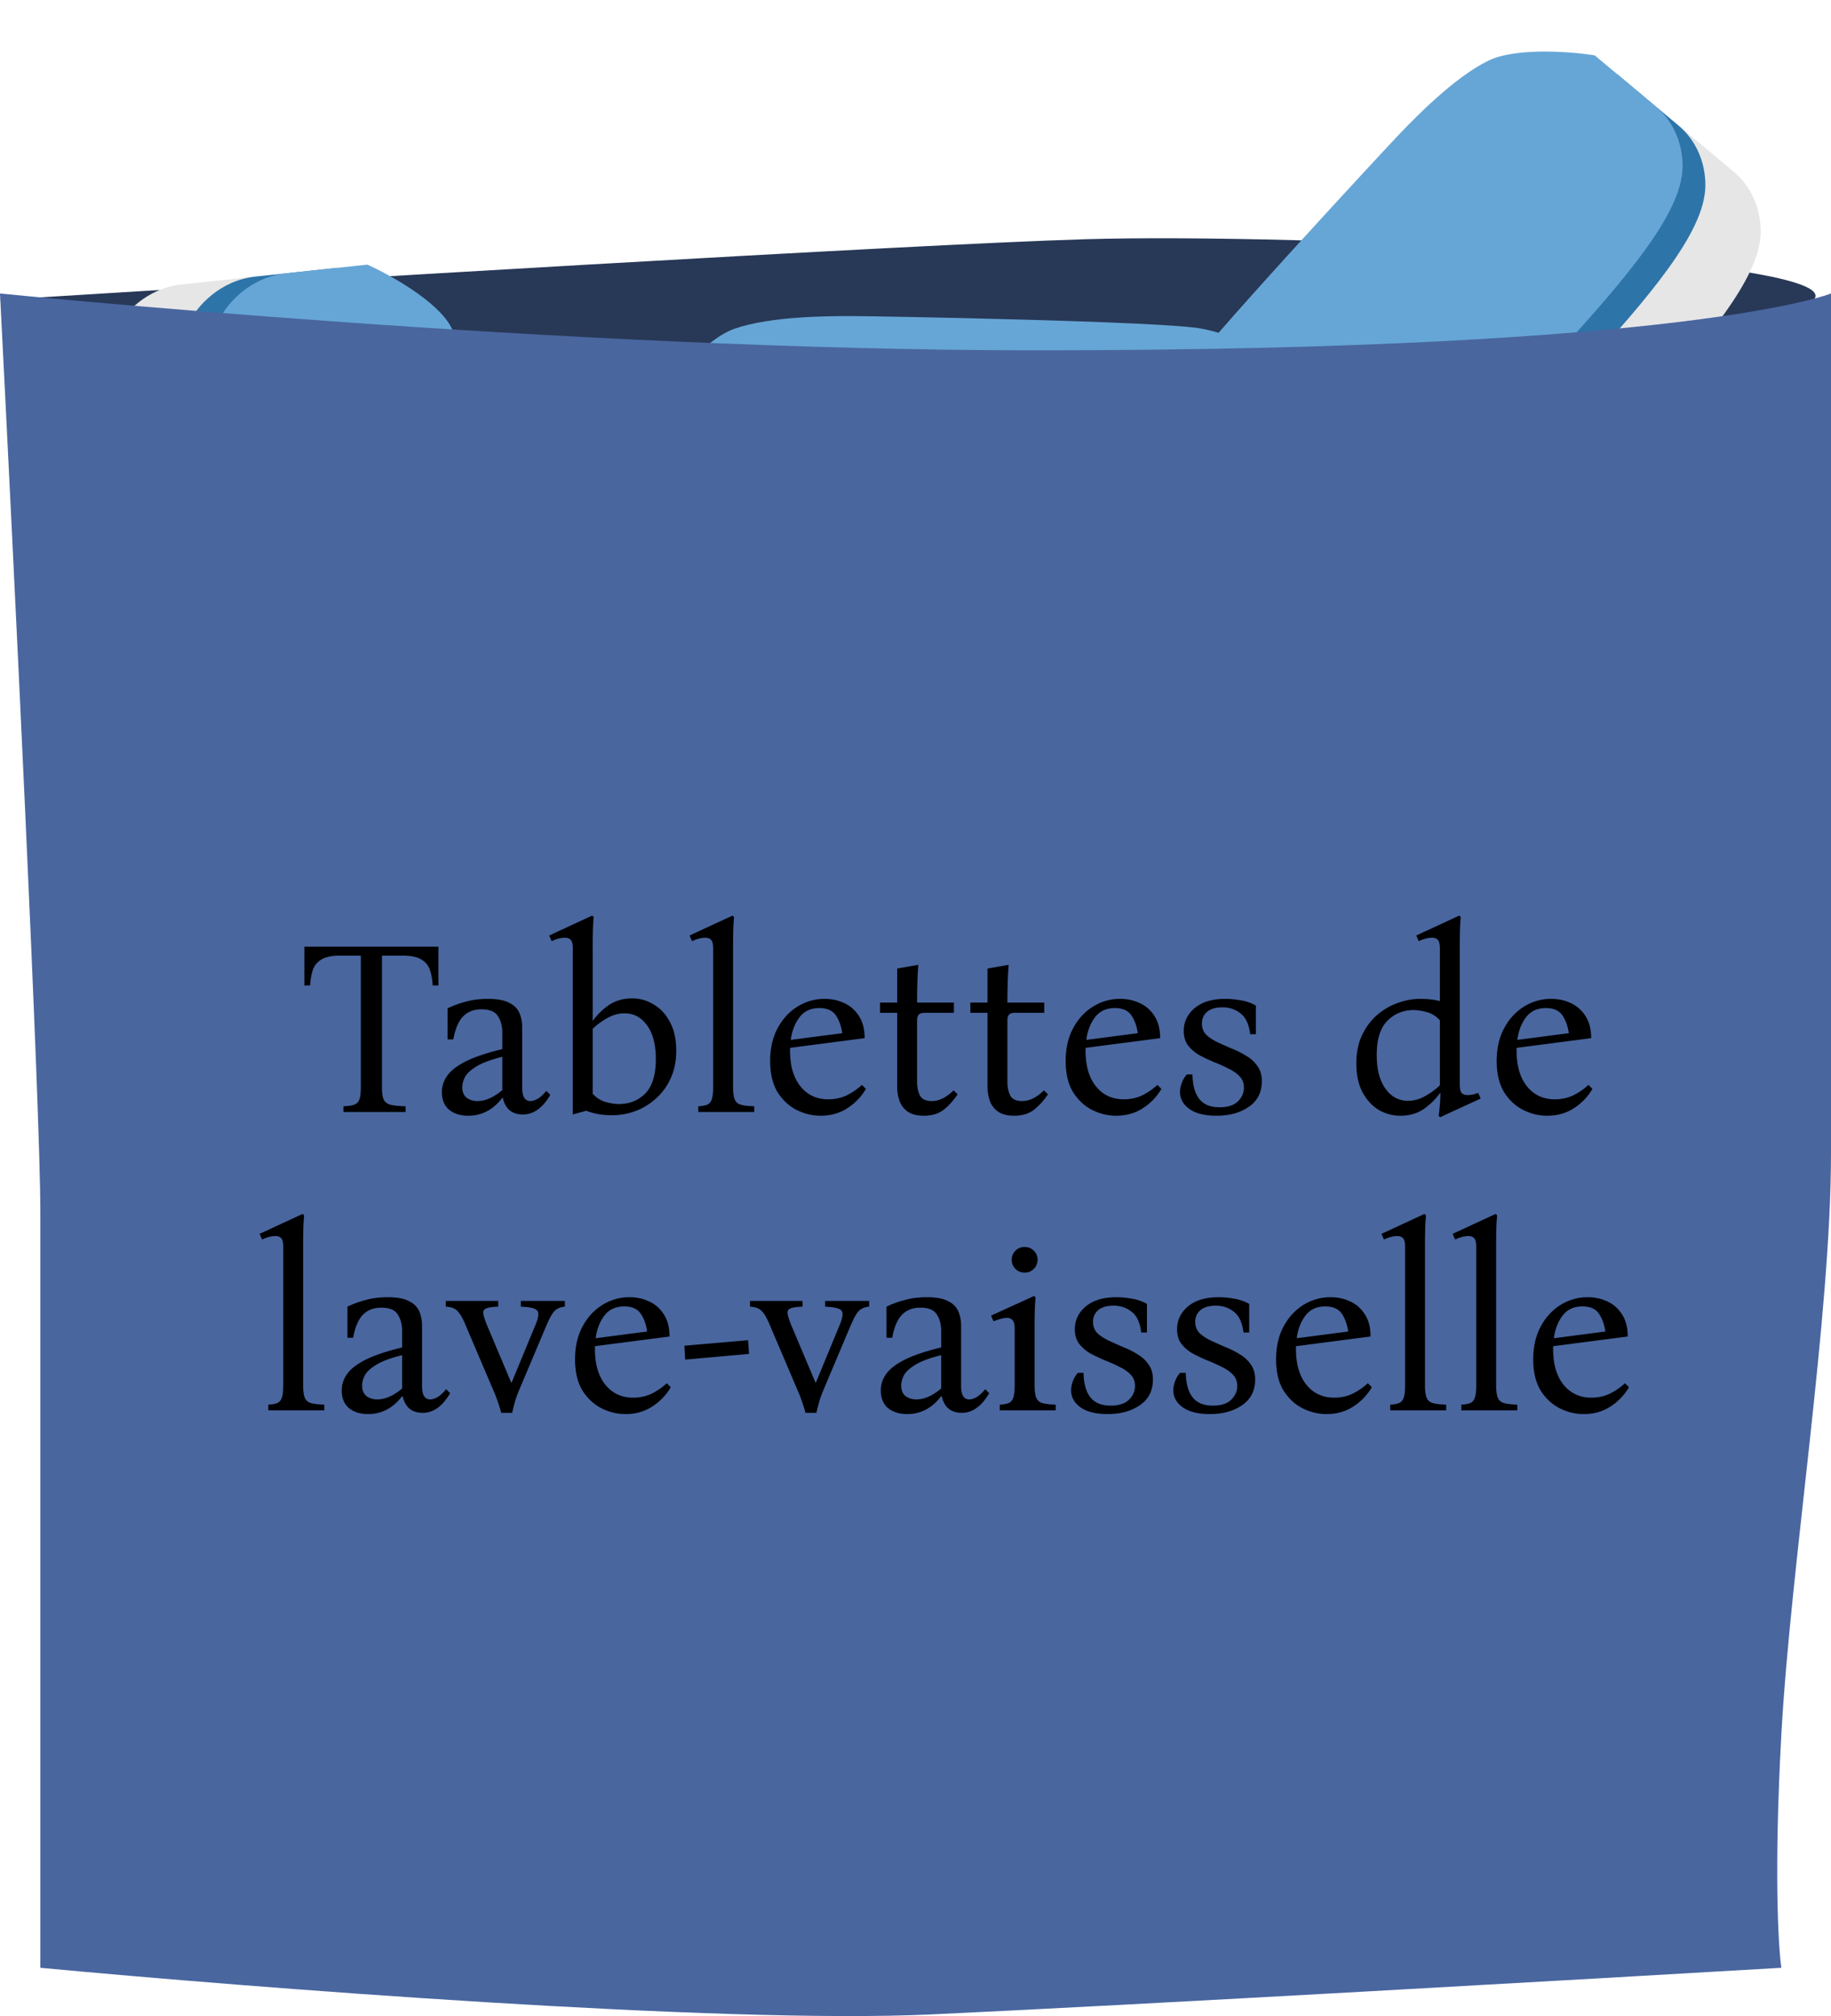 <svg width="405" height="446" fill="none" xmlns="http://www.w3.org/2000/svg"><path d="M239.946 52.927C201.797 54.057 64.086 62.337 0 66.335c12.11 13.409 228.592 14.82 262.654 16.231 34.061 1.412 130.191-7.057 138.517-16.23 8.327-9.175-113.539-14.82-161.225-13.409z" fill="#283857"/><path d="M346.502 27.875c6.076-2.95 18.196-2.012 23.496-1.174l13.448 11.263c6.044 5.062 6.383 12.491 5.797 15.573-1.63 10.545-14.678 25.169-30.763 42.723-14.735 16.082-36.565 40.65-46.543 42.234-7.16 2.709-24.008-9.747-25.706-10.87.357-.371-1.924-1.36-7.59-6.105-7.704-6.452-5.543-14.942-1.259-21.906 4.284-6.963 46.389-52.34 49.603-55.677 3.215-3.336 11.922-12.373 19.517-16.061z" fill="#E6E6E6"/><path d="M334.27 17.63c6.076-2.95 18.196-2.011 23.496-1.173l13.448 11.263c6.044 5.061 6.383 12.49 5.797 15.573-1.63 10.544-14.678 25.168-30.763 42.723-14.735 16.082-36.565 40.649-46.543 42.234-7.16 2.708-24.008-9.747-25.706-10.87.357-.371-1.924-1.36-7.59-6.106-7.704-6.452-5.543-14.942-1.259-21.905 4.284-6.963 46.389-52.34 49.603-55.677 3.215-3.337 11.922-12.374 19.517-16.061z" fill="#2D74A9"/><path d="M329.233 13.413c6.076-2.95 18.195-2.012 23.496-1.174l13.448 11.262c6.044 5.062 6.383 12.492 5.797 15.574-1.63 10.544-14.678 25.168-30.763 42.723-14.735 16.081-36.565 40.649-46.543 42.234-7.16 2.708-24.008-9.747-25.706-10.87.357-.371-1.924-1.36-7.59-6.106-7.704-6.452-5.543-14.942-1.259-21.905 4.284-6.963 46.388-52.34 49.603-55.677 3.215-3.337 11.922-12.374 19.517-16.061z" fill="#66A6D6"/><path d="M76.623 74.649C73.503 68.963 63.04 63.183 58.2 61.004l-17.96 1.918c-8.072.862-12.964 6.735-14.401 9.564-5.223 9.475-3.673 28.442-1.468 51.439 2.02 21.066 4.551 52.882 11.7 59.562 4.154 6.074 25.626 5.02 27.708 5.021-.06-.495 2.413-.069 9.98-.877 10.289-1.099 13.802-9.187 14.636-17.176.834-7.99-5.294-67.718-5.842-72.174-.547-4.456-2.03-16.525-5.93-23.632z" fill="#E6E6E6"/><path d="M92.959 72.904c-3.12-5.686-13.582-11.466-18.423-13.645l-17.96 1.918c-8.072.862-12.964 6.735-14.401 9.564-5.223 9.475-3.673 28.442-1.468 51.439 2.02 21.066 4.551 52.882 11.7 59.562 4.154 6.074 25.626 5.02 27.708 5.022-.06-.496 2.413-.07 9.98-.878 10.289-1.099 13.802-9.187 14.636-17.176.834-7.99-5.294-67.718-5.842-72.174-.548-4.456-2.03-16.524-5.93-23.632z" fill="#2D74A9"/><path d="M99.685 72.186c-3.12-5.687-13.582-11.466-18.423-13.646l-17.96 1.919c-8.072.862-12.964 6.735-14.401 9.563-5.223 9.476-3.673 28.443-1.468 51.439 2.02 21.067 4.551 52.883 11.7 59.563 4.154 6.074 25.626 5.02 27.708 5.021-.06-.495 2.413-.069 9.98-.877 10.289-1.099 13.802-9.187 14.636-17.177.834-7.989-5.294-67.717-5.842-72.173-.547-4.456-2.03-16.525-5.93-23.632z" fill="#66A6D6"/><path d="M162.471 94.367c-6.414 2.242-13.764 11.275-16.637 15.511v16.853c0 7.575 5.701 12.775 8.552 14.428 9.503 5.917 29.891 6.639 54.648 7.214 22.679.527 56.871 1.804 64.803-4.058 6.946-3.156 8.266-23.164 8.505-25.093-.535 0 .2-2.242.2-9.344 0-9.655-8.219-13.83-16.637-15.511-8.419-1.683-72.764-2.804-77.575-2.804-4.811 0-17.84 0-25.859 2.803z" fill="#E6E6E6"/><path d="M162.471 79.037c-6.414 2.242-13.764 11.275-16.637 15.511v16.854c0 7.575 5.701 12.775 8.552 14.428 9.503 5.916 29.891 6.639 54.648 7.214 22.679.526 56.871 1.803 64.803-4.058 6.946-3.156 8.266-23.165 8.505-25.093-.535 0 .2-2.243.2-9.345 0-9.655-8.219-13.83-16.637-15.511-8.419-1.682-72.764-2.803-77.575-2.803-4.811 0-17.84 0-25.859 2.803z" fill="#2D74A9"/><path d="M162.471 72.724c-6.414 2.243-13.764 11.276-16.637 15.512v16.853c0 7.575 5.701 12.775 8.552 14.428 9.503 5.916 29.891 6.639 54.648 7.214 22.679.527 56.871 1.804 64.803-4.058 6.946-3.156 8.266-23.165 8.505-25.093-.535 0 .2-2.243.2-9.344 0-9.655-8.219-13.83-16.637-15.512-8.419-1.681-72.764-2.803-77.575-2.803-4.811 0-17.84 0-25.859 2.803z" fill="#66A6D6"/><path d="M405 255.01V64.924S374.12 77.5 229.349 77.5C124.136 77.5 0 64.924 0 64.924c2.975 58.112 8.924 180.092 8.924 203.12v167.275c46.22 4.345 150.33 12.492 197.008 10.319 46.678-2.172 144.839-7.784 188.085-10.319-.686-4.706-1.648-21.615 0-51.594C396.076 346.251 405 291.397 405 255.01z" fill="#49669F"/><path d="M67.326 209.425h29.645v8.58h-1.265c-.073-1.283-.275-2.42-.605-3.41-.33-.99-.953-1.76-1.87-2.31-.916-.587-2.31-.88-4.18-.88h-4.565V240.5c0 1.247.129 2.163.385 2.75.294.587.807.972 1.54 1.155.77.183 1.87.293 3.3.33V246h-13.75v-1.265c.99-.037 1.76-.147 2.31-.33.587-.183.99-.568 1.21-1.155.22-.587.33-1.503.33-2.75v-29.095h-4.62c-1.833 0-3.208.293-4.125.88-.916.55-1.54 1.32-1.87 2.31-.33.99-.531 2.127-.605 3.41h-1.265v-8.58zm36.245 37.4c-1.723 0-3.135-.44-4.235-1.32-1.064-.917-1.595-2.218-1.595-3.905 0-1.357.421-2.603 1.265-3.74.843-1.137 2.237-2.182 4.18-3.135 1.943-.953 4.583-1.833 7.92-2.64v-3.575c0-1.503-.33-2.75-.99-3.74-.623-.99-1.833-1.485-3.63-1.485-1.723 0-3.098.55-4.125 1.65-.99 1.063-1.687 2.732-2.09 5.005h-1.265v-6.875a21.566 21.566 0 014.07-1.485c1.467-.403 3.08-.605 4.84-.605 2.017 0 3.557.275 4.62.825 1.1.513 1.87 1.247 2.31 2.2.44.953.66 2.072.66 3.355v13.31c0 1.943.605 2.915 1.815 2.915.44 0 .935-.147 1.485-.44.587-.293 1.265-.898 2.035-1.815l.88.88c-1.687 2.897-3.703 4.345-6.05 4.345-2.42 0-3.905-1.228-4.455-3.685h-.11c-2.017 2.64-4.528 3.96-7.535 3.96zm2.035-3.245c1.76 0 3.593-.807 5.5-2.42v-7.37c-2.64.66-4.583 1.393-5.83 2.2-1.247.77-2.072 1.558-2.475 2.365-.367.77-.55 1.485-.55 2.145 0 1.063.33 1.852.99 2.365.66.477 1.448.715 2.365.715zm34.236-22.715c1.723 0 3.318.458 4.785 1.375 1.503.88 2.695 2.182 3.575 3.905.916 1.687 1.375 3.777 1.375 6.27 0 2.347-.422 4.418-1.265 6.215-.807 1.76-1.907 3.245-3.3 4.455a14.202 14.202 0 01-4.565 2.75c-1.65.587-3.319.88-5.005.88-1.21 0-2.292-.092-3.245-.275a13.877 13.877 0 01-2.53-.715l-2.97.825v-36.685c0-1.027-.165-1.687-.495-1.98-.294-.293-.697-.44-1.21-.44-.477 0-.99.073-1.54.22-.514.147-.99.33-1.43.55l-.55-1.265 9.515-4.4.33.33c-.037.293-.092 1.082-.165 2.365a161.548 161.548 0 00-.055 4.565v16.06a14.183 14.183 0 013.575-3.52c1.466-.99 3.19-1.485 5.17-1.485zm-2.97 23.375c2.383 0 4.345-.788 5.885-2.365 1.54-1.613 2.31-4.143 2.31-7.59 0-3.153-.642-5.628-1.925-7.425-1.284-1.797-2.952-2.695-5.005-2.695-1.247 0-2.475.33-3.685.99a16.585 16.585 0 00-3.355 2.42v14.41c.88.917 1.851 1.522 2.915 1.815 1.1.293 2.053.44 2.86.44zm25.276-3.795c0 1.283.128 2.218.385 2.805.257.587.715.972 1.375 1.155.697.183 1.668.293 2.915.33V246h-12.375v-1.265c.807-.037 1.448-.147 1.925-.33.477-.183.825-.568 1.045-1.155.22-.587.33-1.522.33-2.805v-30.58c0-1.027-.165-1.687-.495-1.98-.293-.293-.697-.44-1.21-.44-.477 0-.99.073-1.54.22-.513.147-.99.33-1.43.55l-.55-1.265 9.515-4.4.33.33c-.037.293-.092 1.082-.165 2.365a161.548 161.548 0 00-.055 4.565v30.635zm19.367 6.38c-1.87 0-3.666-.44-5.39-1.32-1.686-.88-3.08-2.2-4.18-3.96-1.063-1.797-1.595-4.07-1.595-6.82 0-2.787.55-5.207 1.65-7.26 1.1-2.053 2.567-3.648 4.4-4.785a11.162 11.162 0 015.995-1.705c1.577 0 3.025.312 4.345.935a7.417 7.417 0 013.245 2.86c.844 1.283 1.265 2.915 1.265 4.895l-16.5 2.145v.605c0 3.373.77 6.013 2.31 7.92s3.594 2.86 6.16 2.86c1.467 0 2.824-.293 4.07-.88a14.33 14.33 0 003.355-2.31l.88.88a12.471 12.471 0 01-4.125 4.29c-1.686 1.1-3.648 1.65-5.885 1.65zm-.275-23.815c-1.906 0-3.373.678-4.4 2.035-1.026 1.357-1.668 3.025-1.925 5.005l11.385-1.485c-.22-1.577-.696-2.897-1.43-3.96-.733-1.063-1.943-1.595-3.63-1.595zm29.696 18.205l.88.88c-.88 1.32-1.889 2.438-3.025 3.355-1.137.917-2.622 1.375-4.455 1.375-1.467 0-2.64-.293-3.52-.88a4.892 4.892 0 01-1.815-2.31 9.103 9.103 0 01-.55-3.19v-16.39h-3.795V221.8h3.795v-7.535l4.675-.825a79.046 79.046 0 00-.22 4.18 157.457 157.457 0 00-.055 4.18h8.14v2.255h-6.435c-.624 0-1.064.128-1.32.385-.257.257-.385.697-.385 1.32v13.53c0 1.173.201 2.182.605 3.025.44.843 1.32 1.265 2.64 1.265.77 0 1.558-.183 2.365-.55.806-.403 1.631-1.008 2.475-1.815zm19.98 0l.88.88c-.88 1.32-1.888 2.438-3.025 3.355-1.137.917-2.622 1.375-4.455 1.375-1.467 0-2.64-.293-3.52-.88a4.904 4.904 0 01-1.815-2.31 9.103 9.103 0 01-.55-3.19v-16.39h-3.795V221.8h3.795v-7.535l4.675-.825a80.128 80.128 0 00-.22 4.18 157.457 157.457 0 00-.055 4.18h8.14v2.255h-6.435c-.623 0-1.063.128-1.32.385-.257.257-.385.697-.385 1.32v13.53c0 1.173.202 2.182.605 3.025.44.843 1.32 1.265 2.64 1.265.77 0 1.558-.183 2.365-.55.807-.403 1.632-1.008 2.475-1.815zm15.966 5.61c-1.87 0-3.667-.44-5.39-1.32-1.687-.88-3.08-2.2-4.18-3.96-1.064-1.797-1.595-4.07-1.595-6.82 0-2.787.55-5.207 1.65-7.26 1.1-2.053 2.566-3.648 4.4-4.785a11.157 11.157 0 015.995-1.705c1.576 0 3.025.312 4.345.935a7.428 7.428 0 013.245 2.86c.843 1.283 1.265 2.915 1.265 4.895l-16.5 2.145v.605c0 3.373.77 6.013 2.31 7.92s3.593 2.86 6.16 2.86c1.466 0 2.823-.293 4.07-.88a14.35 14.35 0 003.355-2.31l.88.88a12.49 12.49 0 01-4.125 4.29c-1.687 1.1-3.649 1.65-5.885 1.65zm-.275-23.815c-1.907 0-3.374.678-4.4 2.035-1.027 1.357-1.669 3.025-1.925 5.005l11.385-1.485c-.22-1.577-.697-2.897-1.43-3.96-.734-1.063-1.944-1.595-3.63-1.595zm22.49 23.815c-2.604 0-4.602-.495-5.995-1.485-1.394-.99-2.09-2.255-2.09-3.795 0-.55.11-1.155.33-1.815.22-.697.605-1.375 1.155-2.035h1.265c.036 2.347.531 4.143 1.485 5.39.953 1.247 2.456 1.87 4.51 1.87 1.833 0 3.19-.44 4.07-1.32.88-.88 1.32-1.888 1.32-3.025 0-1.027-.33-1.87-.99-2.53-.624-.66-1.449-1.228-2.475-1.705-.99-.513-2.054-.99-3.19-1.43a37.89 37.89 0 01-3.245-1.54 8.804 8.804 0 01-2.475-2.145c-.624-.843-.935-1.907-.935-3.19 0-2.017.806-3.703 2.42-5.06 1.613-1.357 3.868-2.035 6.765-2.035 1.136 0 2.291.11 3.465.33a9.566 9.566 0 013.3 1.155v6.325h-1.265c-.257-2.163-.954-3.685-2.09-4.565-1.137-.917-2.475-1.375-4.015-1.375-1.504 0-2.64.33-3.41.99-.77.66-1.155 1.522-1.155 2.585 0 .99.311 1.815.935 2.475.66.623 1.485 1.173 2.475 1.65 1.026.477 2.09.953 3.19 1.43 1.136.44 2.2.972 3.19 1.595 1.026.587 1.851 1.338 2.475 2.255.66.88.99 1.998.99 3.355 0 2.457-.954 4.345-2.86 5.665-1.907 1.32-4.29 1.98-7.15 1.98zm57.862-5.06l.55 1.265-8.965 4.125-.33-.33c.073-.33.146-.972.22-1.925.11-.99.165-2.035.165-3.135h-.055c-.954 1.357-2.164 2.548-3.63 3.575-1.43.99-3.154 1.485-5.17 1.485a9.418 9.418 0 01-4.84-1.32c-1.467-.917-2.659-2.237-3.575-3.96-.88-1.723-1.32-3.813-1.32-6.27 0-2.347.403-4.4 1.21-6.16.843-1.797 1.943-3.3 3.3-4.51 1.393-1.21 2.915-2.108 4.565-2.695 1.686-.623 3.373-.935 5.06-.935 1.686 0 3.135.165 4.345.495v-11.605c0-1.027-.165-1.687-.495-1.98-.294-.293-.697-.44-1.21-.44-.477 0-.99.073-1.54.22-.514.147-.99.33-1.43.55l-.55-1.265 9.515-4.4.33.33c-.037.293-.092 1.082-.165 2.365a161.548 161.548 0 00-.055 4.565v30.03c0 1.027.146 1.687.44 1.98.33.293.751.44 1.265.44.77 0 1.558-.165 2.365-.495zm-15.51 1.76c1.283 0 2.511-.33 3.685-.99a16.613 16.613 0 003.355-2.42v-14.41c-.88-.953-1.87-1.558-2.97-1.815-1.064-.293-1.999-.44-2.805-.44-2.347 0-4.309.807-5.885 2.42-1.54 1.577-2.31 4.088-2.31 7.535 0 3.153.641 5.628 1.925 7.425 1.283 1.797 2.951 2.695 5.005 2.695zm30.769 3.3c-1.87 0-3.666-.44-5.39-1.32-1.686-.88-3.08-2.2-4.18-3.96-1.063-1.797-1.595-4.07-1.595-6.82 0-2.787.55-5.207 1.65-7.26 1.1-2.053 2.567-3.648 4.4-4.785a11.162 11.162 0 015.995-1.705c1.577 0 3.025.312 4.345.935a7.417 7.417 0 013.245 2.86c.844 1.283 1.265 2.915 1.265 4.895l-16.5 2.145v.605c0 3.373.77 6.013 2.31 7.92s3.594 2.86 6.16 2.86c1.467 0 2.824-.293 4.07-.88a14.33 14.33 0 003.355-2.31l.88.88a12.471 12.471 0 01-4.125 4.29c-1.686 1.1-3.648 1.65-5.885 1.65zm-.275-23.815c-1.906 0-3.373.678-4.4 2.035-1.026 1.357-1.668 3.025-1.925 5.005l11.385-1.485c-.22-1.577-.696-2.897-1.43-3.96-.733-1.063-1.943-1.595-3.63-1.595zm-274.89 83.435c0 1.283.128 2.218.385 2.805.257.587.715.972 1.375 1.155.697.183 1.668.293 2.915.33V312H59.353v-1.265c.806-.037 1.448-.147 1.925-.33.477-.183.825-.568 1.045-1.155.22-.587.33-1.522.33-2.805v-30.58c0-1.027-.165-1.687-.495-1.98-.294-.293-.697-.44-1.21-.44-.477 0-.99.073-1.54.22-.514.147-.99.33-1.43.55l-.55-1.265 9.515-4.4.33.33c-.037.293-.092 1.082-.165 2.365a162.69 162.69 0 00-.055 4.565v30.635zm14.362 6.38c-1.723 0-3.135-.44-4.235-1.32-1.063-.917-1.595-2.218-1.595-3.905 0-1.357.422-2.603 1.265-3.74s2.237-2.182 4.18-3.135c1.943-.953 4.583-1.833 7.92-2.64v-3.575c0-1.503-.33-2.75-.99-3.74-.623-.99-1.833-1.485-3.63-1.485-1.723 0-3.098.55-4.125 1.65-.99 1.063-1.687 2.732-2.09 5.005H76.85v-6.875a21.57 21.57 0 014.07-1.485c1.467-.403 3.08-.605 4.84-.605 2.017 0 3.557.275 4.62.825 1.1.513 1.87 1.247 2.31 2.2.44.953.66 2.072.66 3.355v13.31c0 1.943.605 2.915 1.815 2.915.44 0 .935-.147 1.485-.44.587-.293 1.265-.898 2.035-1.815l.88.88c-1.687 2.897-3.703 4.345-6.05 4.345-2.42 0-3.905-1.228-4.455-3.685h-.11c-2.017 2.64-4.528 3.96-7.535 3.96zm2.035-3.245c1.76 0 3.593-.807 5.5-2.42v-7.37c-2.64.66-4.583 1.393-5.83 2.2-1.247.77-2.072 1.558-2.475 2.365-.367.77-.55 1.485-.55 2.145 0 1.063.33 1.852.99 2.365.66.477 1.448.715 2.365.715zm27.416 2.97a29.315 29.315 0 00-.77-2.475 24.41 24.41 0 00-.935-2.42l-6.16-14.465c-.513-1.247-.99-2.145-1.43-2.695-.403-.55-.843-.917-1.32-1.1-.44-.183-.99-.293-1.65-.33V287.8h11.605v1.265c-1.247.037-2.127.165-2.64.385-.513.183-.733.568-.66 1.155.073.55.348 1.412.825 2.585l5.335 12.65h.11l5.225-12.65c.733-1.723.862-2.823.385-3.3-.44-.477-1.632-.752-3.575-.825V287.8h9.735v1.265a3.867 3.867 0 00-1.485.385c-.44.183-.862.568-1.265 1.155-.367.55-.807 1.412-1.32 2.585l-6.105 14.465c-.403.99-.697 1.815-.88 2.475-.183.66-.385 1.467-.605 2.42h-2.42zm27.493.275c-1.87 0-3.667-.44-5.39-1.32-1.687-.88-3.08-2.2-4.18-3.96-1.064-1.797-1.595-4.07-1.595-6.82 0-2.787.55-5.207 1.65-7.26 1.1-2.053 2.566-3.648 4.4-4.785a11.157 11.157 0 015.995-1.705c1.576 0 3.025.312 4.345.935a7.428 7.428 0 013.245 2.86c.843 1.283 1.265 2.915 1.265 4.895l-16.5 2.145v.605c0 3.373.77 6.013 2.31 7.92s3.593 2.86 6.16 2.86c1.466 0 2.823-.293 4.07-.88a14.35 14.35 0 003.355-2.31l.88.88a12.49 12.49 0 01-4.125 4.29c-1.687 1.1-3.649 1.65-5.885 1.65zm-.275-23.815c-1.907 0-3.374.678-4.4 2.035-1.027 1.357-1.669 3.025-1.925 5.005l11.385-1.485c-.22-1.577-.697-2.897-1.43-3.96-.734-1.063-1.944-1.595-3.63-1.595zm27.605 10.505l-14.135 1.265-.165-3.08 14.08-1.21.22 3.025zm12.477 13.035a29.687 29.687 0 00-.77-2.475 24.41 24.41 0 00-.935-2.42l-6.16-14.465c-.514-1.247-.99-2.145-1.43-2.695-.404-.55-.844-.917-1.32-1.1-.44-.183-.99-.293-1.65-.33V287.8h11.605v1.265c-1.247.037-2.127.165-2.64.385-.514.183-.734.568-.66 1.155.073.55.348 1.412.825 2.585l5.335 12.65h.11l5.225-12.65c.733-1.723.861-2.823.385-3.3-.44-.477-1.632-.752-3.575-.825V287.8h9.735v1.265a3.867 3.867 0 00-1.485.385c-.44.183-.862.568-1.265 1.155-.367.55-.807 1.412-1.32 2.585l-6.105 14.465c-.404.99-.697 1.815-.88 2.475-.184.66-.385 1.467-.605 2.42h-2.42zm22.487.275c-1.723 0-3.135-.44-4.235-1.32-1.063-.917-1.595-2.218-1.595-3.905 0-1.357.422-2.603 1.265-3.74.844-1.137 2.237-2.182 4.18-3.135 1.944-.953 4.584-1.833 7.92-2.64v-3.575c0-1.503-.33-2.75-.99-3.74-.623-.99-1.833-1.485-3.63-1.485-1.723 0-3.098.55-4.125 1.65-.99 1.063-1.686 2.732-2.09 5.005h-1.265v-6.875a21.588 21.588 0 014.07-1.485c1.467-.403 3.08-.605 4.84-.605 2.017 0 3.557.275 4.62.825 1.1.513 1.87 1.247 2.31 2.2.44.953.66 2.072.66 3.355v13.31c0 1.943.605 2.915 1.815 2.915.44 0 .935-.147 1.485-.44.587-.293 1.265-.898 2.035-1.815l.88.88c-1.686 2.897-3.703 4.345-6.05 4.345-2.42 0-3.905-1.228-4.455-3.685h-.11c-2.016 2.64-4.528 3.96-7.535 3.96zm2.035-3.245c1.76 0 3.594-.807 5.5-2.42v-7.37c-2.64.66-4.583 1.393-5.83 2.2-1.246.77-2.071 1.558-2.475 2.365-.366.77-.55 1.485-.55 2.145 0 1.063.33 1.852.99 2.365.66.477 1.449.715 2.365.715zm26.151-3.135c0 1.283.128 2.218.385 2.805.257.587.715.972 1.375 1.155.697.183 1.668.293 2.915.33V312h-12.375v-1.265c.807-.037 1.448-.147 1.925-.33.477-.183.825-.568 1.045-1.155.22-.587.33-1.522.33-2.805v-12.43c0-1.027-.165-1.687-.495-1.98-.293-.33-.697-.495-1.21-.495-.477 0-.99.092-1.54.275-.513.147-.99.312-1.43.495l-.55-1.265 9.515-4.345.33.33c-.037.293-.092 1.082-.165 2.365a161.548 161.548 0 00-.055 4.565v12.485zm-2.2-24.915c-.807 0-1.485-.275-2.035-.825-.55-.55-.825-1.228-.825-2.035 0-.77.275-1.43.825-1.98.55-.55 1.228-.825 2.035-.825.807 0 1.485.275 2.035.825a2.7 2.7 0 01.825 1.98c0 .807-.275 1.485-.825 2.035-.55.55-1.228.825-2.035.825zm18.368 31.295c-2.603 0-4.601-.495-5.995-1.485-1.393-.99-2.09-2.255-2.09-3.795 0-.55.11-1.155.33-1.815.22-.697.605-1.375 1.155-2.035h1.265c.037 2.347.532 4.143 1.485 5.39.954 1.247 2.457 1.87 4.51 1.87 1.834 0 3.19-.44 4.07-1.32.88-.88 1.32-1.888 1.32-3.025 0-1.027-.33-1.87-.99-2.53-.623-.66-1.448-1.228-2.475-1.705-.99-.513-2.053-.99-3.19-1.43a38.179 38.179 0 01-3.245-1.54 8.804 8.804 0 01-2.475-2.145c-.623-.843-.935-1.907-.935-3.19 0-2.017.807-3.703 2.42-5.06 1.614-1.357 3.869-2.035 6.765-2.035 1.137 0 2.292.11 3.465.33a9.552 9.552 0 013.3 1.155v6.325h-1.265c-.256-2.163-.953-3.685-2.09-4.565-1.136-.917-2.475-1.375-4.015-1.375-1.503 0-2.64.33-3.41.99-.77.66-1.155 1.522-1.155 2.585 0 .99.312 1.815.935 2.475.66.623 1.485 1.173 2.475 1.65 1.027.477 2.09.953 3.19 1.43 1.137.44 2.2.972 3.19 1.595 1.027.587 1.852 1.338 2.475 2.255.66.88.99 1.998.99 3.355 0 2.457-.953 4.345-2.86 5.665-1.906 1.32-4.29 1.98-7.15 1.98zm22.613 0c-2.604 0-4.602-.495-5.995-1.485-1.394-.99-2.09-2.255-2.09-3.795 0-.55.11-1.155.33-1.815.22-.697.605-1.375 1.155-2.035h1.265c.036 2.347.531 4.143 1.485 5.39.953 1.247 2.456 1.87 4.51 1.87 1.833 0 3.19-.44 4.07-1.32.88-.88 1.32-1.888 1.32-3.025 0-1.027-.33-1.87-.99-2.53-.624-.66-1.449-1.228-2.475-1.705-.99-.513-2.054-.99-3.19-1.43a37.89 37.89 0 01-3.245-1.54 8.804 8.804 0 01-2.475-2.145c-.624-.843-.935-1.907-.935-3.19 0-2.017.806-3.703 2.42-5.06 1.613-1.357 3.868-2.035 6.765-2.035 1.136 0 2.291.11 3.465.33a9.566 9.566 0 013.3 1.155v6.325h-1.265c-.257-2.163-.954-3.685-2.09-4.565-1.137-.917-2.475-1.375-4.015-1.375-1.504 0-2.64.33-3.41.99-.77.66-1.155 1.522-1.155 2.585 0 .99.311 1.815.935 2.475.66.623 1.485 1.173 2.475 1.65 1.026.477 2.09.953 3.19 1.43 1.136.44 2.2.972 3.19 1.595 1.026.587 1.851 1.338 2.475 2.255.66.88.99 1.998.99 3.355 0 2.457-.954 4.345-2.86 5.665-1.907 1.32-4.29 1.98-7.15 1.98zm25.802 0c-1.87 0-3.667-.44-5.39-1.32-1.687-.88-3.08-2.2-4.18-3.96-1.063-1.797-1.595-4.07-1.595-6.82 0-2.787.55-5.207 1.65-7.26 1.1-2.053 2.567-3.648 4.4-4.785a11.16 11.16 0 015.995-1.705c1.577 0 3.025.312 4.345.935a7.423 7.423 0 013.245 2.86c.843 1.283 1.265 2.915 1.265 4.895l-16.5 2.145v.605c0 3.373.77 6.013 2.31 7.92s3.593 2.86 6.16 2.86c1.467 0 2.823-.293 4.07-.88a14.33 14.33 0 003.355-2.31l.88.88a12.49 12.49 0 01-4.125 4.29c-1.687 1.1-3.648 1.65-5.885 1.65zm-.275-23.815c-1.907 0-3.373.678-4.4 2.035-1.027 1.357-1.668 3.025-1.925 5.005l11.385-1.485c-.22-1.577-.697-2.897-1.43-3.96-.733-1.063-1.943-1.595-3.63-1.595zm22.05 17.435c0 1.283.129 2.218.385 2.805.257.587.715.972 1.375 1.155.697.183 1.669.293 2.915.33V312h-12.375v-1.265c.807-.037 1.449-.147 1.925-.33.477-.183.825-.568 1.045-1.155.22-.587.33-1.522.33-2.805v-30.58c0-1.027-.165-1.687-.495-1.98-.293-.293-.696-.44-1.21-.44-.476 0-.99.073-1.54.22-.513.147-.99.33-1.43.55l-.55-1.265 9.515-4.4.33.33c-.036.293-.091 1.082-.165 2.365a165.417 165.417 0 00-.055 4.565v30.635zm15.738 0c0 1.283.128 2.218.385 2.805.256.587.715.972 1.375 1.155.696.183 1.668.293 2.915.33V312h-12.375v-1.265c.806-.037 1.448-.147 1.925-.33.476-.183.825-.568 1.045-1.155.22-.587.33-1.522.33-2.805v-30.58c0-1.027-.165-1.687-.495-1.98-.294-.293-.697-.44-1.21-.44-.477 0-.99.073-1.54.22-.514.147-.99.33-1.43.55l-.55-1.265 9.515-4.4.33.33c-.037.293-.092 1.082-.165 2.365a161.548 161.548 0 00-.055 4.565v30.635zm19.367 6.38c-1.87 0-3.667-.44-5.39-1.32-1.687-.88-3.08-2.2-4.18-3.96-1.063-1.797-1.595-4.07-1.595-6.82 0-2.787.55-5.207 1.65-7.26 1.1-2.053 2.567-3.648 4.4-4.785a11.16 11.16 0 015.995-1.705c1.577 0 3.025.312 4.345.935a7.423 7.423 0 013.245 2.86c.843 1.283 1.265 2.915 1.265 4.895l-16.5 2.145v.605c0 3.373.77 6.013 2.31 7.92s3.593 2.86 6.16 2.86c1.467 0 2.823-.293 4.07-.88a14.33 14.33 0 003.355-2.31l.88.88a12.49 12.49 0 01-4.125 4.29c-1.687 1.1-3.648 1.65-5.885 1.65zm-.275-23.815c-1.907 0-3.373.678-4.4 2.035-1.027 1.357-1.668 3.025-1.925 5.005l11.385-1.485c-.22-1.577-.697-2.897-1.43-3.96-.733-1.063-1.943-1.595-3.63-1.595z" fill="#000"/></svg>